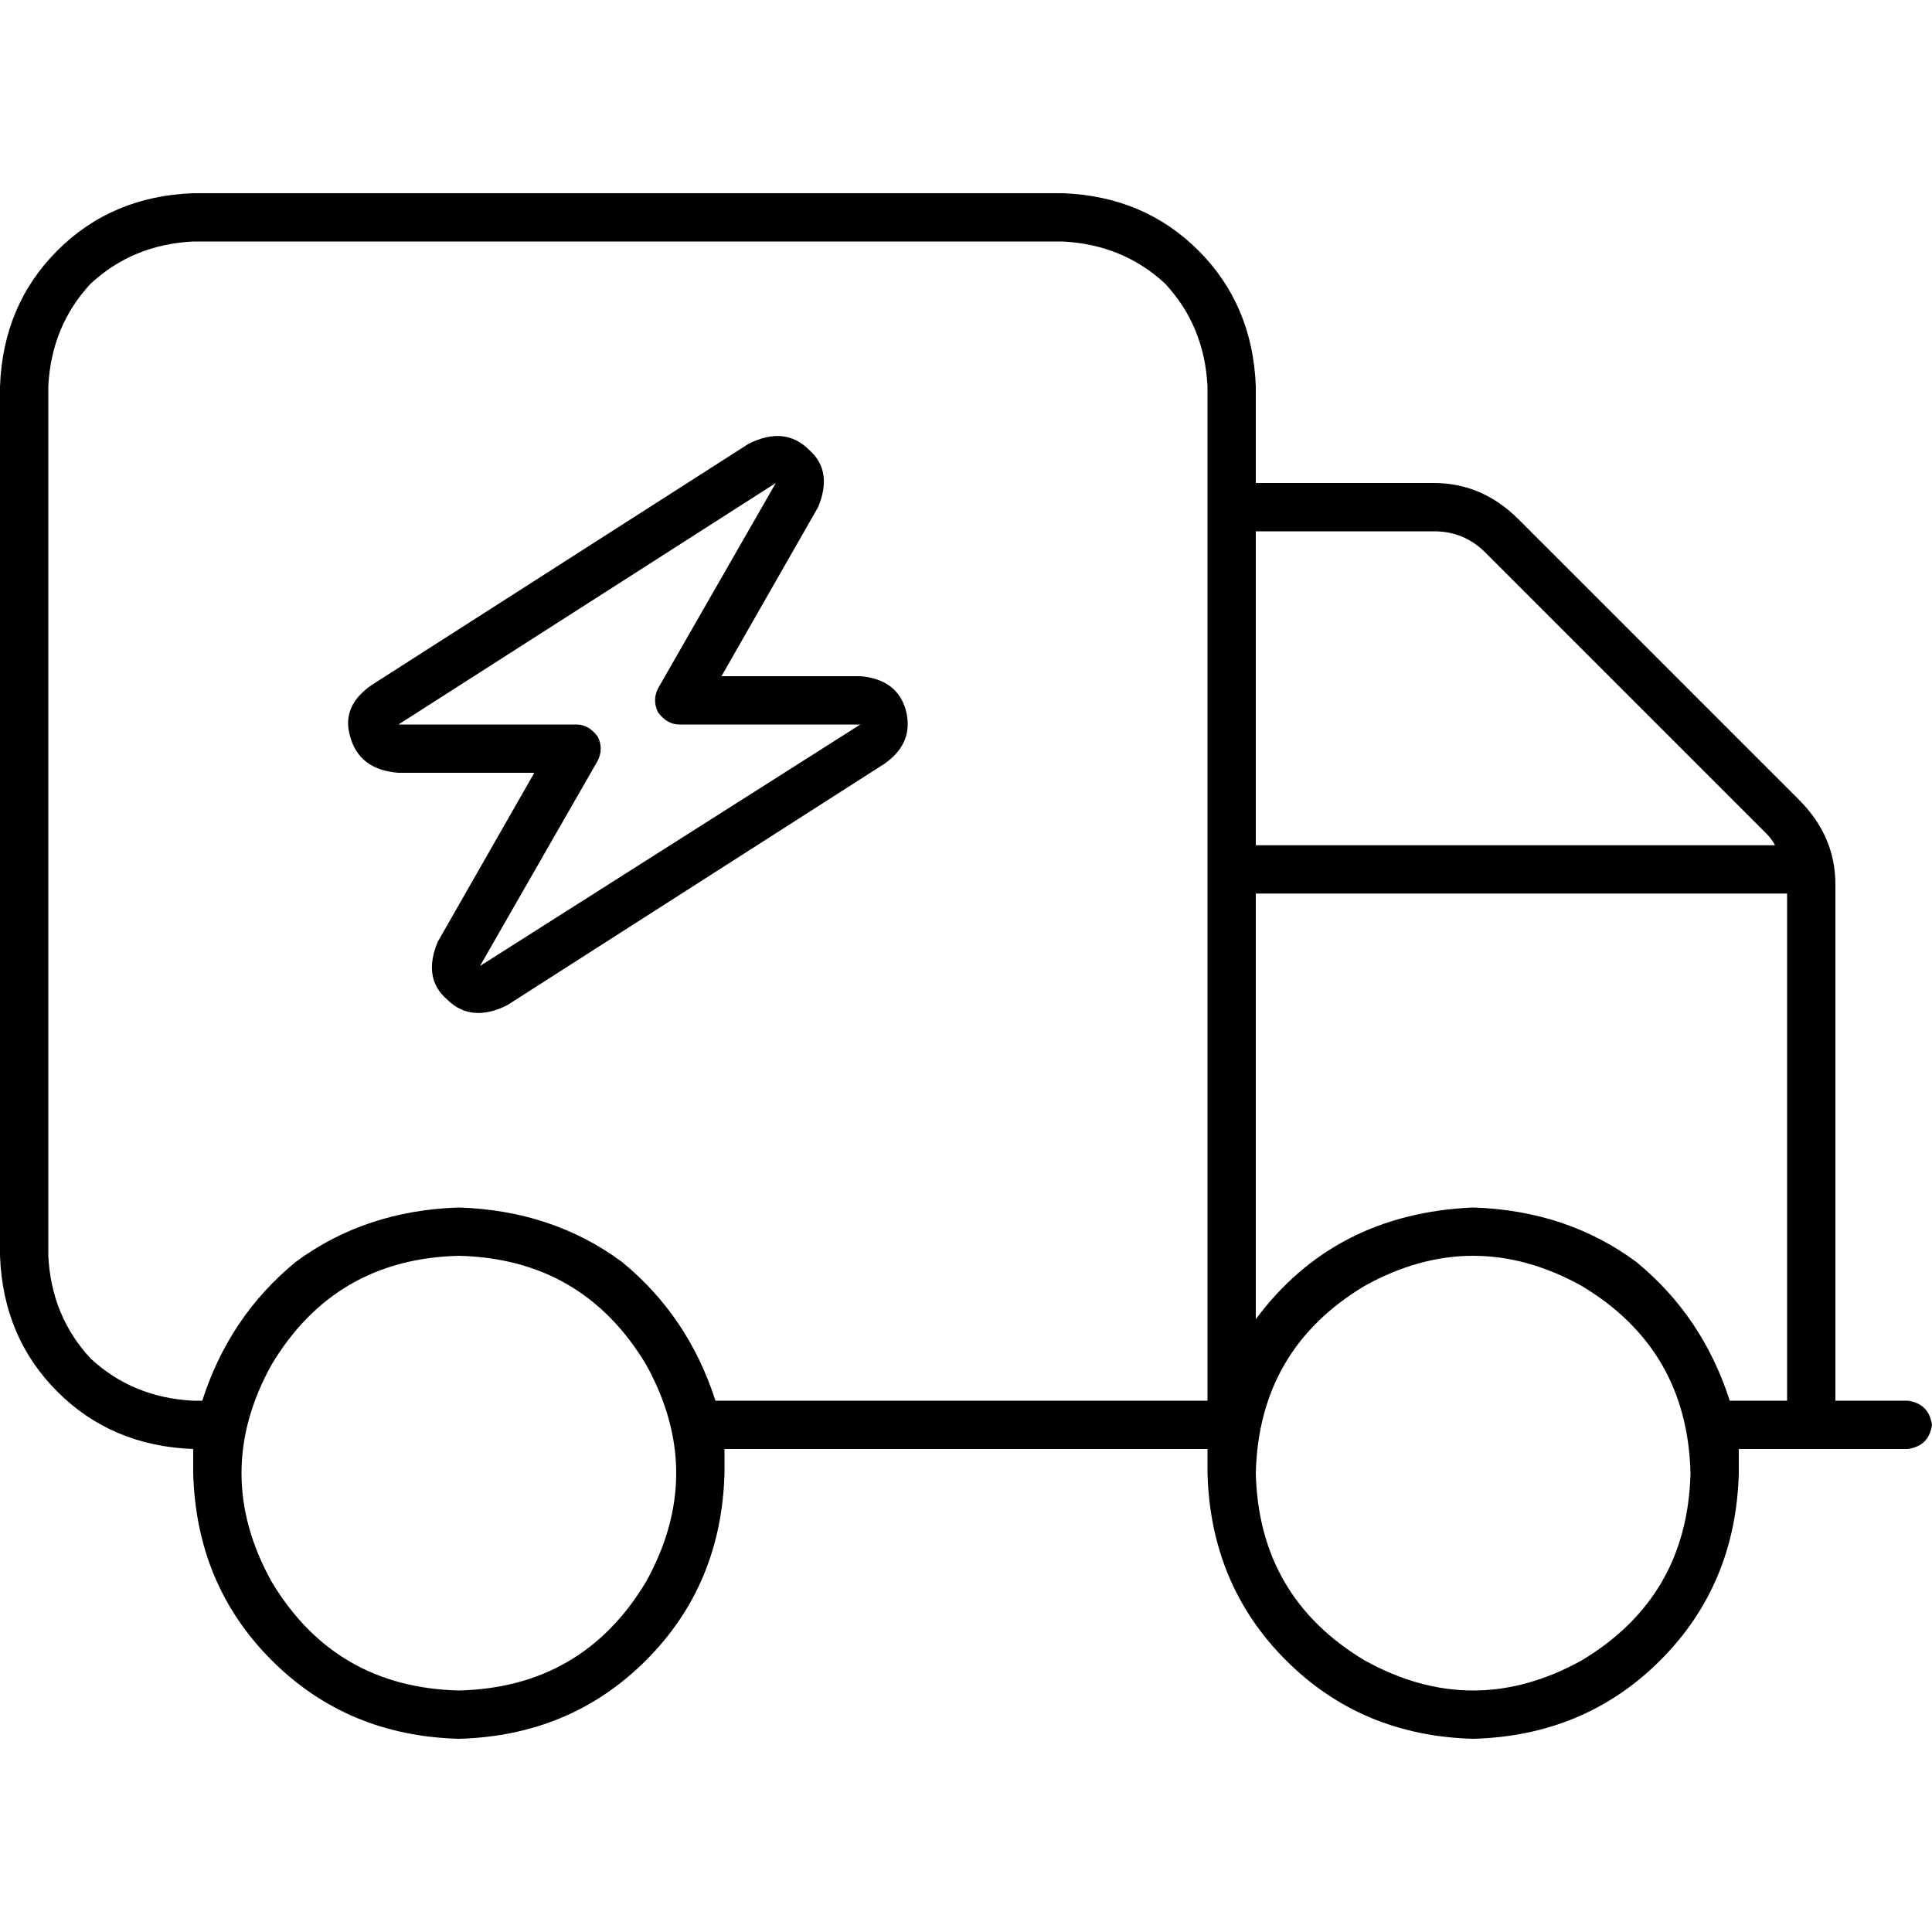 <svg xmlns="http://www.w3.org/2000/svg" viewBox="0 0 512 512">
  <path d="M 281.6 64 Q 297.6 64.8 308.8 75.2 L 308.8 75.2 L 308.8 75.2 Q 319.2 86.4 320 102.4 L 320 371.2 L 320 371.2 L 189.6 371.2 L 189.6 371.2 Q 182.4 348.8 164.8 334.4 Q 146.4 320.8 121.6 320 Q 96.8 320.8 78.4 334.4 Q 60.8 348.8 53.6 371.2 L 51.2 371.2 L 51.2 371.2 Q 35.2 370.4 24 360 Q 13.6 348.8 12.8 332.8 L 12.8 102.4 L 12.8 102.4 Q 13.6 86.4 24 75.2 Q 35.2 64.8 51.2 64 L 281.6 64 L 281.6 64 Z M 51.2 384 L 51.2 384 L 51.2 384 L 51.2 384 Q 51.2 387.2 51.2 390.4 Q 52 420 72 440 Q 92 460 121.6 460.8 Q 151.2 460 171.2 440 Q 191.2 420 192 390.4 Q 192 387.2 192 384 L 320 384 L 320 384 L 320 384 L 320 384 Q 320 387.2 320 390.4 Q 320.8 420 340.8 440 Q 360.8 460 390.4 460.8 Q 420 460 440 440 Q 460 420 460.8 390.4 Q 460.8 387.2 460.8 384 L 505.6 384 L 505.6 384 Q 511.2 383.2 512 377.6 Q 511.2 372 505.6 371.2 L 486.4 371.2 L 486.4 371.2 L 486.4 234.4 L 486.4 234.4 Q 486.4 221.6 476.8 212 L 402.4 137.6 L 402.4 137.6 Q 392.8 128 380 128 L 332.8 128 L 332.8 128 L 332.8 102.4 L 332.8 102.4 Q 332 80.8 317.6 66.4 Q 303.2 52 281.6 51.2 L 51.2 51.2 L 51.2 51.2 Q 29.6 52 15.2 66.4 Q 0.8 80.8 0 102.4 L 0 332.8 L 0 332.8 Q 0.8 354.4 15.2 368.8 Q 29.6 383.2 51.2 384 L 51.2 384 Z M 332.8 140.8 L 380 140.8 L 332.8 140.8 L 380 140.8 Q 388 140.8 393.6 146.4 L 468 220.8 L 468 220.8 Q 469.6 222.4 470.4 224 L 332.8 224 L 332.8 224 L 332.8 140.8 L 332.8 140.8 Z M 332.8 349.6 L 332.8 236.8 L 332.8 349.6 L 332.8 236.8 L 473.6 236.8 L 473.6 236.8 L 473.6 371.2 L 473.6 371.2 L 458.4 371.2 L 458.4 371.2 Q 451.2 348.8 433.6 334.4 Q 415.2 320.8 390.4 320 Q 353.6 321.6 332.8 349.6 L 332.8 349.6 Z M 121.6 332.8 Q 154.4 333.6 171.2 361.6 Q 187.2 390.4 171.2 419.2 Q 154.4 447.2 121.6 448 Q 88.8 447.2 72 419.2 Q 56 390.4 72 361.6 Q 88.8 333.6 121.6 332.8 L 121.6 332.8 Z M 332.8 390.4 Q 333.6 357.6 361.6 340.8 Q 390.4 324.8 419.2 340.8 Q 447.2 357.6 448 390.4 Q 447.2 423.2 419.2 440 Q 390.4 456 361.6 440 Q 333.6 423.2 332.8 390.4 L 332.8 390.4 Z M 216.8 134.4 Q 220.8 124.8 214.4 119.2 L 214.4 119.2 L 214.4 119.2 Q 208 112.8 198.4 117.6 L 98.4 181.6 L 98.4 181.6 Q 90.4 187.2 92.8 195.2 Q 95.2 204 105.6 204.8 L 141.6 204.8 L 141.6 204.8 L 116 249.6 L 116 249.6 Q 112 259.2 118.4 264.8 Q 124.8 271.2 134.4 266.4 L 234.4 202.4 L 234.4 202.4 Q 242.4 196.8 240 188 Q 237.6 180 228 179.2 L 191.2 179.2 L 191.2 179.2 L 216.8 134.4 L 216.8 134.4 Z M 105.6 192 L 205.6 128 L 105.6 192 L 205.6 128 L 174.4 182.4 L 174.4 182.4 Q 172.8 185.6 174.4 188.8 Q 176.8 192 180 192 L 228 192 L 228 192 L 127.2 256 L 127.2 256 L 158.4 201.6 L 158.4 201.6 Q 160 198.4 158.4 195.2 Q 156 192 152.8 192 L 105.6 192 L 105.6 192 Z" />
</svg>